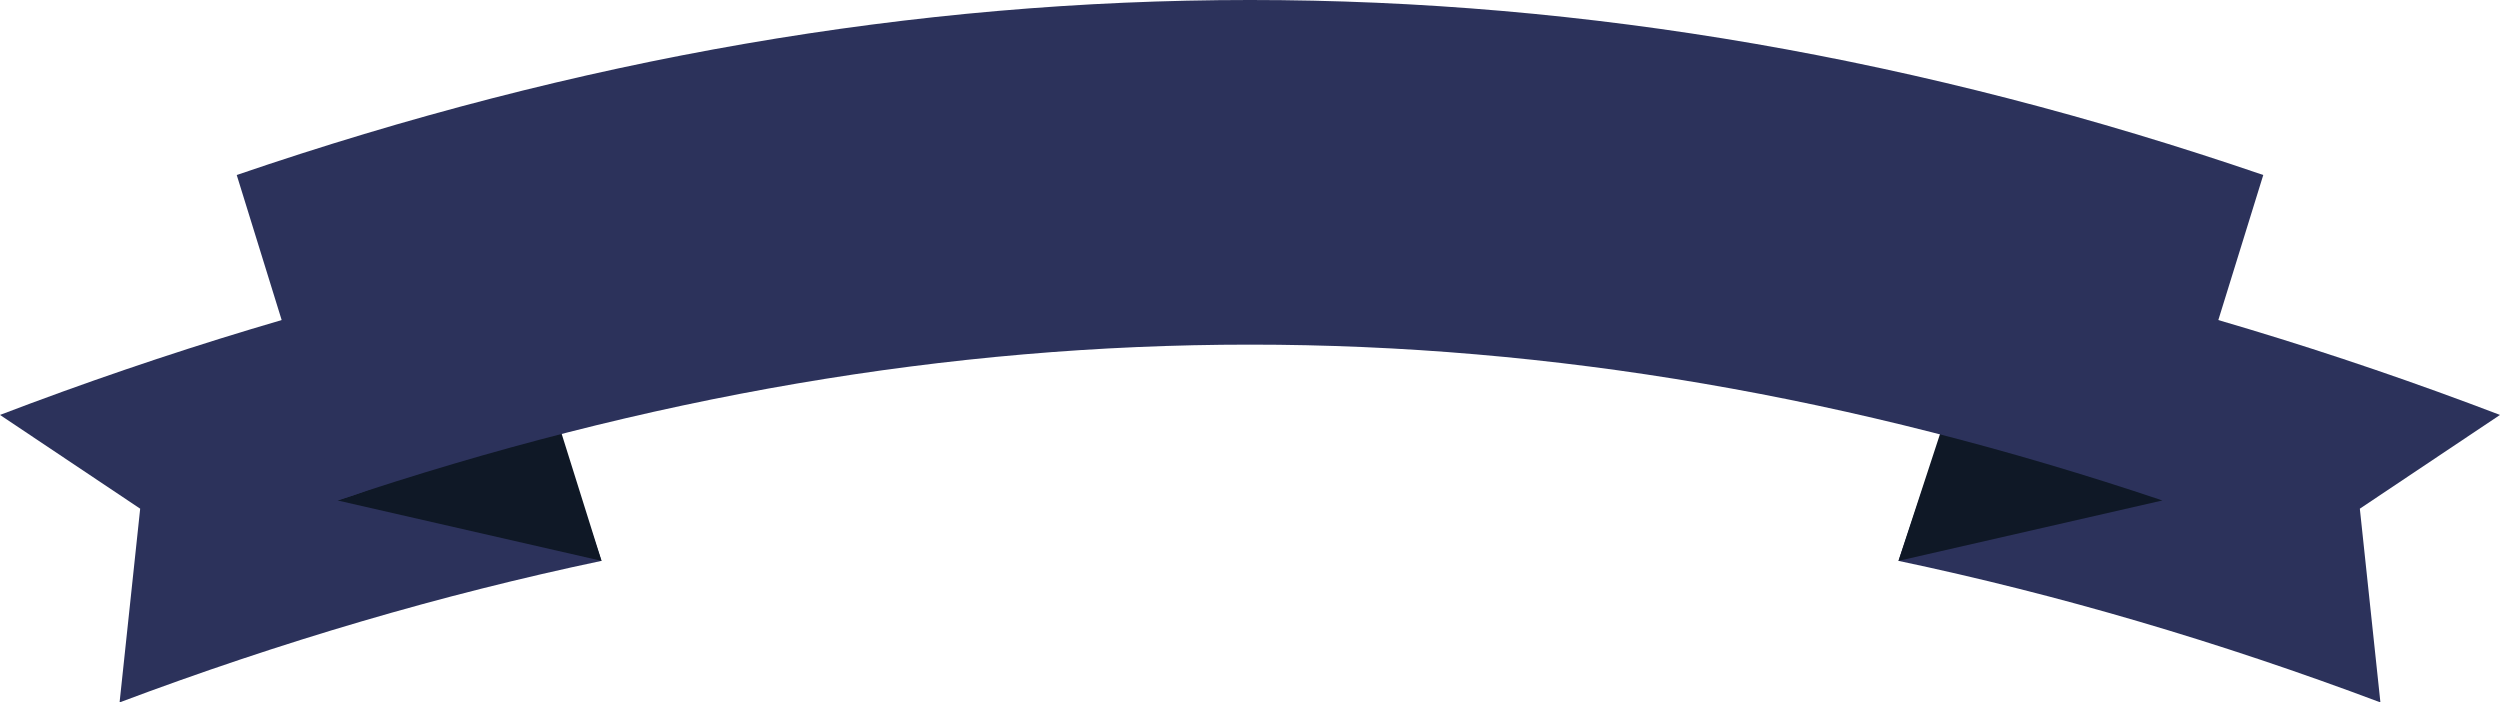 <svg version="1.1" id="图层_1" x="0px" y="0px" width="365px" height="102.55px" viewBox="0 0 365 102.55" enable-background="new 0 0 365 102.55" xml:space="preserve" xmlns:xml="http://www.w3.org/XML/1998/namespace" xmlns="http://www.w3.org/2000/svg" xmlns:xlink="http://www.w3.org/1999/xlink">
  <path fill="#2C325B" d="M73.227,38.475C48.811,43.905,24.431,51.254,0,60.58l20.466,13.688l-3.007,28.283
	c23.592-8.866,46.987-15.736,70.364-20.664C83.432,68.833,77.892,52.343,73.227,38.475z" class="color c1"/>
  <path fill="#0F1826" d="M49.283,73.067l38.54,8.819L81.25,60.942C70.741,63.411,59.904,69.837,49.283,73.067z" class="color c2"/>
  <path fill="#2C325B" d="M291.773,38.475C316.19,43.905,340.569,51.254,365,60.58l-20.464,13.688l3.004,28.283
	c-23.587-8.866-46.985-15.736-70.363-20.664C281.566,68.833,287.109,52.343,291.773,38.475z" class="color c1"/>
  <path fill="#0F1826" d="M315.714,73.067l-38.537,8.819l7.324-22.361C295.008,61.996,305.918,68.359,315.714,73.067z" class="color c2"/>
  <path fill="#2C325B" d="M315.714,73.067c-90.284-30.333-176.146-30.333-266.431,0c-5.888-19.008-8.831-28.512-14.721-47.516
	c99.555-34.068,196.321-34.068,295.875,0C324.548,44.555,321.604,54.059,315.714,73.067z" class="color c1"/>
</svg>